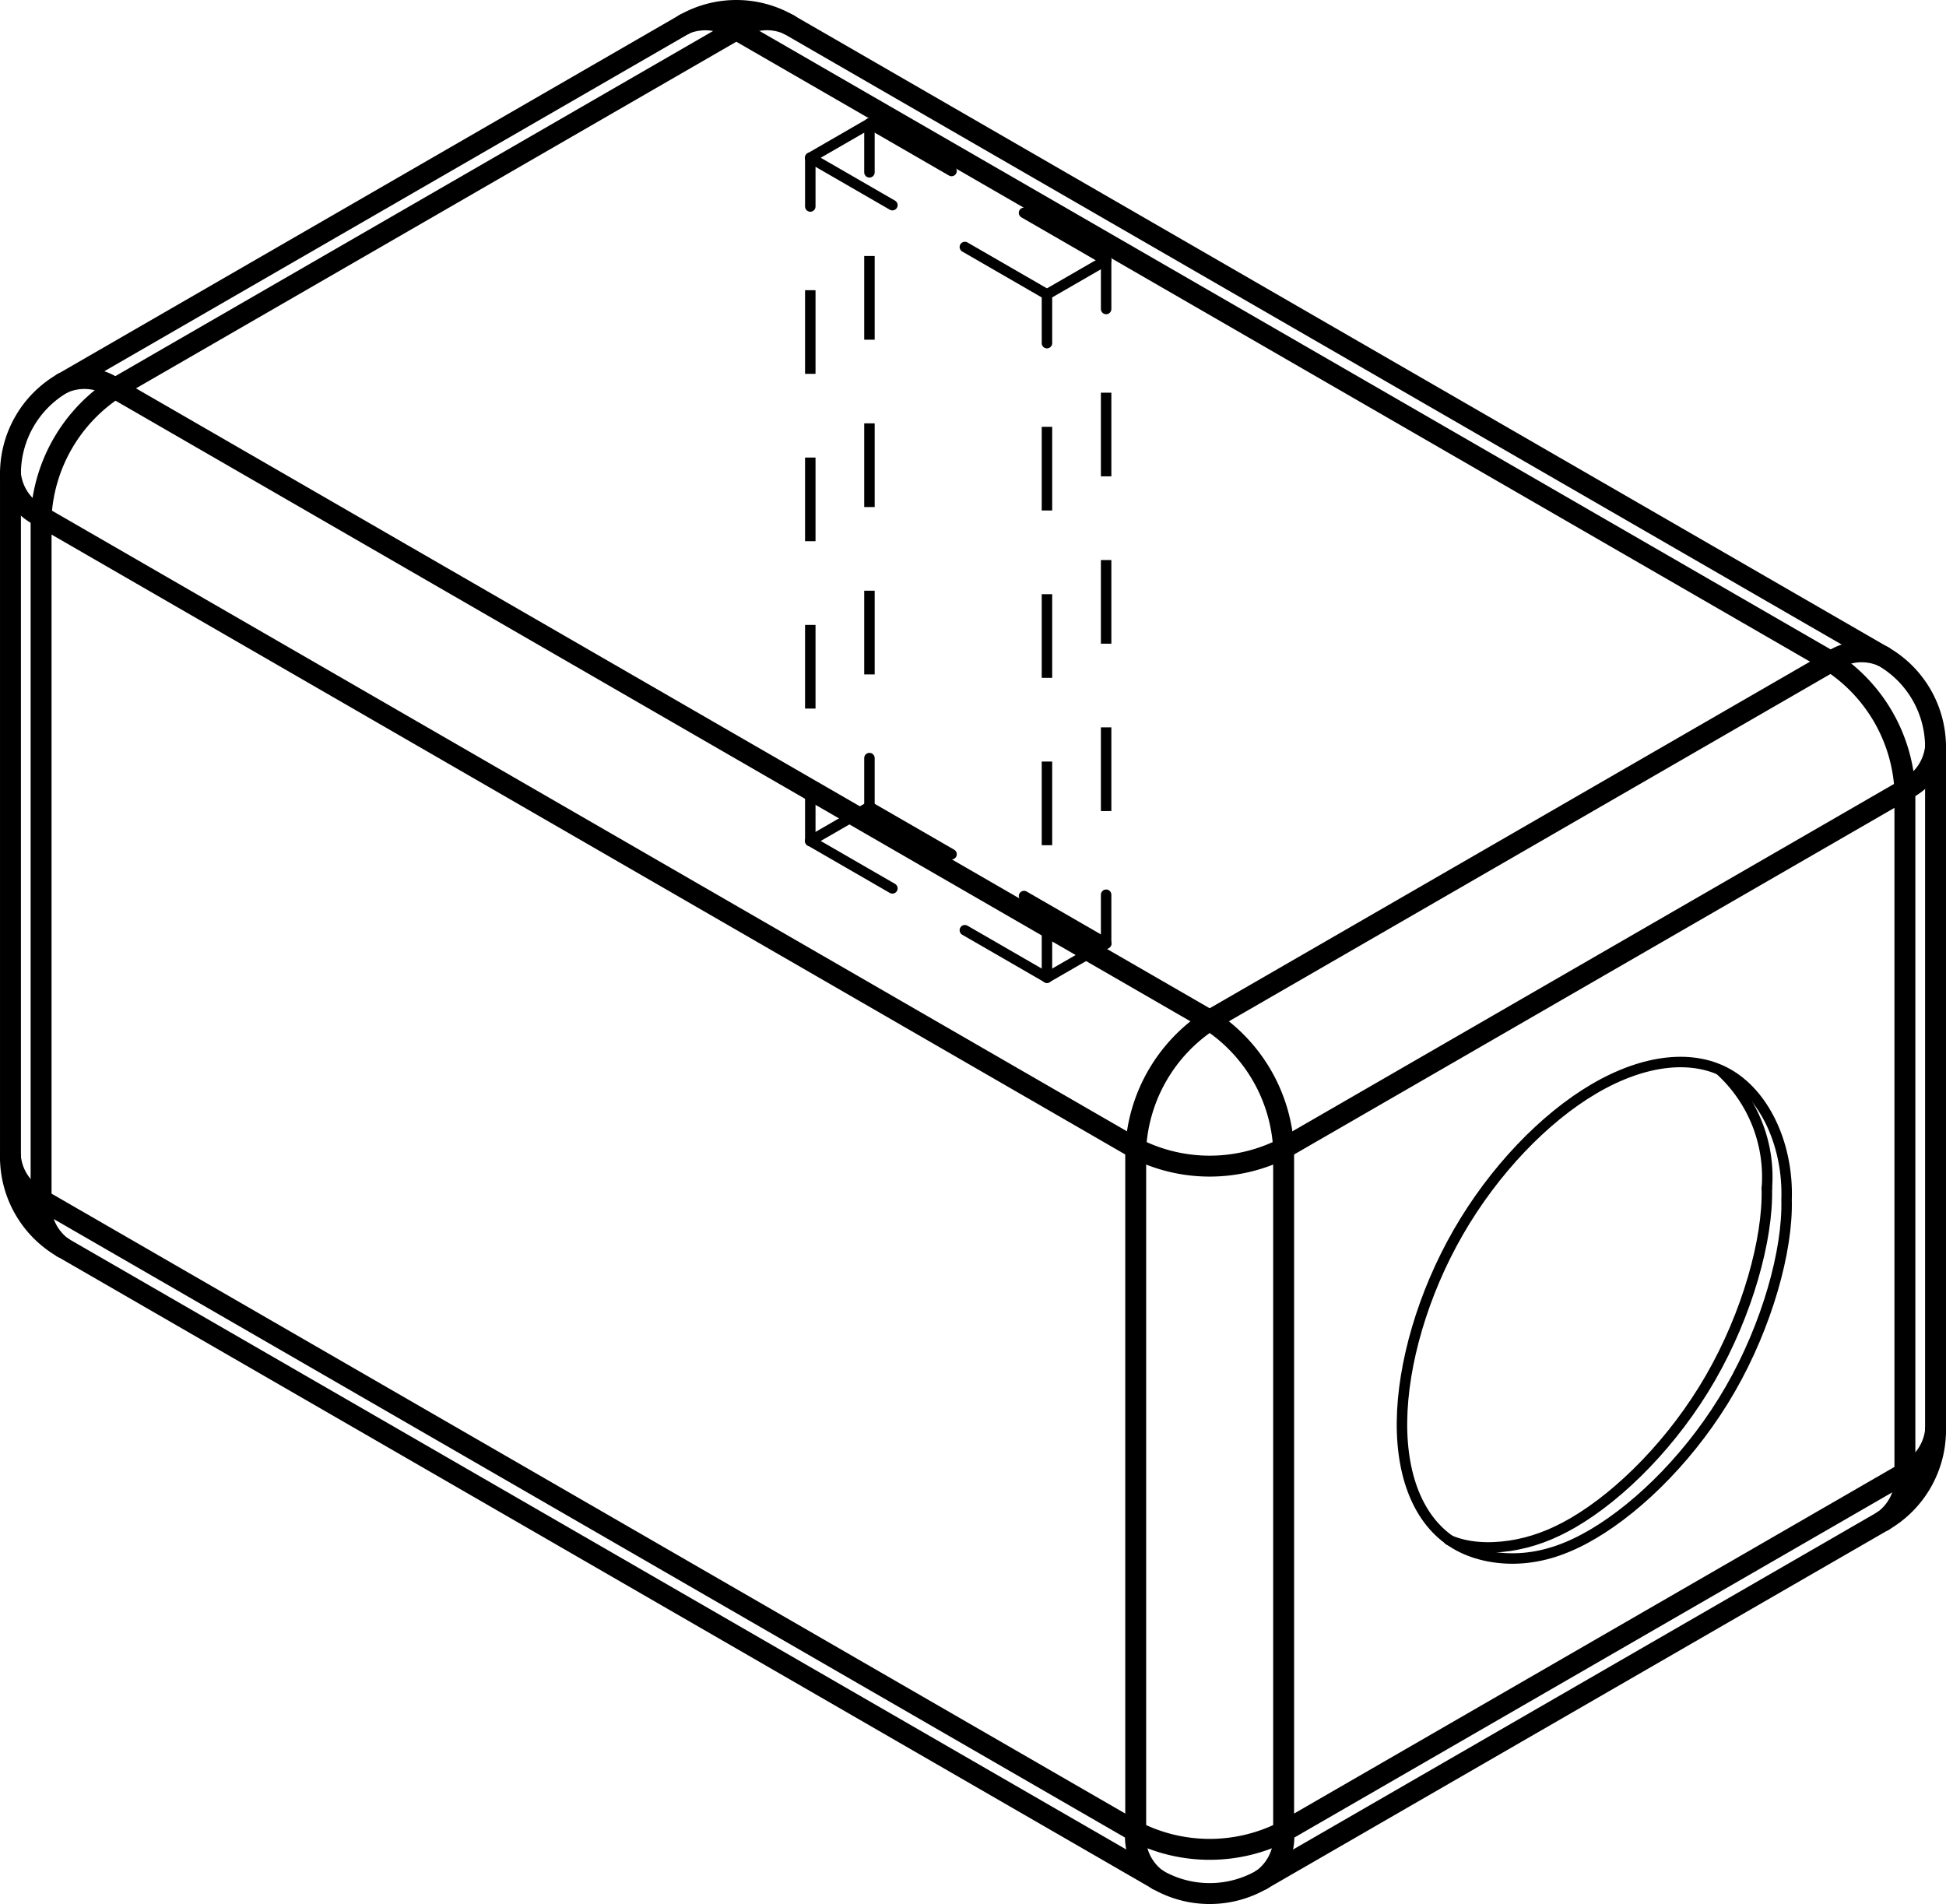<?xml version="1.0" encoding="UTF-8" standalone="no"?>
<svg
   version="1.1"
   width="131.846pt"
   height="128.999pt"
   viewBox="0 0 131.846 128.999"
   overflow="visible"
   id="svg77"
   sodipodi:docname="capsule_5.svg"
   inkscape:version="1.3.2 (091e20e, 2023-11-25, custom)"
   xmlns:inkscape="http://www.inkscape.org/namespaces/inkscape"
   xmlns:sodipodi="http://sodipodi.sourceforge.net/DTD/sodipodi-0.dtd"
   xmlns="http://www.w3.org/2000/svg"
   xmlns:svg="http://www.w3.org/2000/svg">
  <defs
     id="defs77" />
  <sodipodi:namedview
     id="namedview77"
     pagecolor="#ffffff"
     bordercolor="#000000"
     borderopacity="0.25"
     inkscape:showpageshadow="2"
     inkscape:pageopacity="0.0"
     inkscape:pagecheckerboard="0"
     inkscape:deskcolor="#d1d1d1"
     inkscape:document-units="pt"
     showgrid="false"
     inkscape:zoom="0.74315655"
     inkscape:cx="156.09093"
     inkscape:cy="64.589352"
     inkscape:window-width="1920"
     inkscape:window-height="1010"
     inkscape:window-x="640"
     inkscape:window-y="-6"
     inkscape:window-maximized="1"
     inkscape:current-layer="svg77" />
  <g
     id="window"
     transform="translate(-180.735,-372.253)">
    <path
       d="m 278.894,476.584 c 1.224,0.54 2.708,0.612 4.147,0.396 1.44,-0.217 2.836,-0.722 4.304,-1.581 3.219,-1.884 6.788,-5.469 9.281,-9.796 2.493,-4.327 3.909,-9.395 3.816,-12.841"
       stroke="#000000"
       stroke-width="0.709"
       stroke-linecap="round"
       stroke-linejoin="round"
       fill="none"
       id="path1" />
    <path
       d="m 301.779,453.533 c 0.095,3.443 -1.327,8.52 -3.816,12.841 -2.489,4.321 -6.045,7.886 -9.284,9.802 -1.62,0.958 -3.16,1.504 -4.724,1.636 -1.564,0.133 -3.151,-0.148 -4.426,-0.847 -2.549,-1.398 -3.847,-4.471 -3.807,-8.387 0.04,-3.916 1.418,-8.676 3.816,-12.841 2.398,-4.165 5.815,-7.736 9.213,-9.725 3.397,-1.989 6.775,-2.398 9.213,-0.913 2.438,1.485 3.937,4.863 3.816,8.435 z"
       stroke="#000000"
       stroke-width="0.709"
       stroke-linecap="round"
       stroke-linejoin="round"
       fill="none"
       id="path2" />
    <path
       d="m 300.442,452.761 a 9.772,9.772 0 0 0 -3.172,-8.007"
       stroke="#000000"
       stroke-width="0.709"
       stroke-linecap="round"
       stroke-linejoin="round"
       fill="none"
       id="path3" />
  </g>
  <g
     id="door"
     transform="translate(-180.735,-372.253)">
    <path
       d="m 239.642,380.627 -4.009,2.314"
       stroke="#000000"
       stroke-width="0.709"
       stroke-linecap="round"
       stroke-linejoin="round"
       fill="none"
       id="path4" />
    <path
       d="m 251.669,392.199 v 3.302"
       stroke="#000000"
       stroke-width="0.709"
       stroke-linecap="round"
       stroke-linejoin="round"
       fill="none"
       id="path5" />
    <path
       d="m 251.669,401.17 v 5.669"
       stroke="#000000"
       stroke-width="0.709"
       stroke-linecap="butt"
       stroke-linejoin="round"
       fill="none"
       id="path6" />
    <path
       d="m 251.669,412.509 v 5.669"
       stroke="#000000"
       stroke-width="0.709"
       stroke-linecap="butt"
       stroke-linejoin="round"
       fill="none"
       id="path7" />
    <path
       d="m 251.669,423.848 v 5.669"
       stroke="#000000"
       stroke-width="0.709"
       stroke-linecap="butt"
       stroke-linejoin="round"
       fill="none"
       id="path8" />
    <path
       d="m 251.669,435.186 v 3.302"
       stroke="#000000"
       stroke-width="0.709"
       stroke-linecap="round"
       stroke-linejoin="round"
       fill="none"
       id="path9" />
    <path
       d="m 235.634,382.941 5.563,3.212"
       stroke="#000000"
       stroke-width="0.709"
       stroke-linecap="round"
       stroke-linejoin="round"
       fill="none"
       id="path10" />
    <path
       d="m 246.106,388.987 5.563,3.212"
       stroke="#000000"
       stroke-width="0.709"
       stroke-linecap="round"
       stroke-linejoin="round"
       fill="none"
       id="path11" />
    <path
       d="m 255.678,389.884 -4.009,2.314"
       stroke="#000000"
       stroke-width="0.709"
       stroke-linecap="round"
       stroke-linejoin="round"
       fill="none"
       id="path12" />
    <path
       d="m 255.678,436.174 -5.563,-3.212"
       stroke="#000000"
       stroke-width="0.709"
       stroke-linecap="round"
       stroke-linejoin="round"
       fill="none"
       id="path13" />
    <path
       d="m 245.205,430.128 -5.563,-3.212"
       stroke="#000000"
       stroke-width="0.709"
       stroke-linecap="round"
       stroke-linejoin="round"
       fill="none"
       id="path14" />
    <path
       d="m 255.678,436.174 -4.009,2.314"
       stroke="#000000"
       stroke-width="0.709"
       stroke-linecap="round"
       stroke-linejoin="round"
       fill="none"
       id="path15" />
    <path
       d="m 251.669,438.488 -5.563,-3.212"
       stroke="#000000"
       stroke-width="0.709"
       stroke-linecap="round"
       stroke-linejoin="round"
       fill="none"
       id="path16" />
    <path
       d="m 241.196,432.442 -5.563,-3.212"
       stroke="#000000"
       stroke-width="0.709"
       stroke-linecap="round"
       stroke-linejoin="round"
       fill="none"
       id="path17" />
    <path
       d="M 255.678,436.174 V 432.872"
       stroke="#000000"
       stroke-width="0.709"
       stroke-linecap="round"
       stroke-linejoin="round"
       fill="none"
       id="path18" />
    <path
       d="m 255.678,427.202 v -5.669"
       stroke="#000000"
       stroke-width="0.709"
       stroke-linecap="butt"
       stroke-linejoin="round"
       fill="none"
       id="path19" />
    <path
       d="m 255.678,415.864 v -5.669"
       stroke="#000000"
       stroke-width="0.709"
       stroke-linecap="butt"
       stroke-linejoin="round"
       fill="none"
       id="path20" />
    <path
       d="M 255.678,404.525 V 398.856"
       stroke="#000000"
       stroke-width="0.709"
       stroke-linecap="butt"
       stroke-linejoin="round"
       fill="none"
       id="path21" />
    <path
       d="M 255.678,393.187 V 389.884"
       stroke="#000000"
       stroke-width="0.709"
       stroke-linecap="round"
       stroke-linejoin="round"
       fill="none"
       id="path22" />
    <path
       d="m 255.678,389.884 -5.563,-3.212"
       stroke="#000000"
       stroke-width="0.709"
       stroke-linecap="round"
       stroke-linejoin="round"
       fill="none"
       id="path23" />
    <path
       d="m 245.205,383.838 -5.563,-3.212"
       stroke="#000000"
       stroke-width="0.709"
       stroke-linecap="round"
       stroke-linejoin="round"
       fill="none"
       id="path24" />
    <path
       d="m 235.634,429.231 v -3.302"
       stroke="#000000"
       stroke-width="0.709"
       stroke-linecap="round"
       stroke-linejoin="round"
       fill="none"
       id="path25" />
    <path
       d="M 235.634,420.259 V 414.59"
       stroke="#000000"
       stroke-width="0.709"
       stroke-linecap="butt"
       stroke-linejoin="round"
       fill="none"
       id="path26" />
    <path
       d="m 235.634,408.92 v -5.669"
       stroke="#000000"
       stroke-width="0.709"
       stroke-linecap="butt"
       stroke-linejoin="round"
       fill="none"
       id="path27" />
    <path
       d="m 235.634,397.582 v -5.669"
       stroke="#000000"
       stroke-width="0.709"
       stroke-linecap="butt"
       stroke-linejoin="round"
       fill="none"
       id="path28" />
    <path
       d="m 235.634,386.243 v -3.302"
       stroke="#000000"
       stroke-width="0.709"
       stroke-linecap="round"
       stroke-linejoin="round"
       fill="none"
       id="path29" />
    <path
       d="M 239.642,426.916 V 423.614"
       stroke="#000000"
       stroke-width="0.709"
       stroke-linecap="round"
       stroke-linejoin="round"
       fill="none"
       id="path30" />
    <path
       d="m 239.642,417.945 v -5.669"
       stroke="#000000"
       stroke-width="0.709"
       stroke-linecap="butt"
       stroke-linejoin="round"
       fill="none"
       id="path31" />
    <path
       d="m 239.642,406.606 v -5.669"
       stroke="#000000"
       stroke-width="0.709"
       stroke-linecap="butt"
       stroke-linejoin="round"
       fill="none"
       id="path32" />
    <path
       d="m 239.642,395.267 v -5.669"
       stroke="#000000"
       stroke-width="0.709"
       stroke-linecap="butt"
       stroke-linejoin="round"
       fill="none"
       id="path33" />
    <path
       d="M 239.642,383.929 V 380.627"
       stroke="#000000"
       stroke-width="0.709"
       stroke-linecap="round"
       stroke-linejoin="round"
       fill="none"
       id="path34" />
    <path
       d="m 239.642,426.916 -4.009,2.314"
       stroke="#000000"
       stroke-width="0.709"
       stroke-linecap="round"
       stroke-linejoin="round"
       fill="none"
       id="path35" />
  </g>
  <g
     id="shell"
     transform="translate(-180.735,-372.253)">
    <path
       d="m 262.693,441.382 42.092,-24.302"
       stroke="#000000"
       stroke-width="1.417"
       stroke-linecap="round"
       stroke-linejoin="round"
       fill="none"
       id="path36" />
    <path
       d="m 309.796,472.048 -42.092,24.302"
       stroke="#000000"
       stroke-width="1.417"
       stroke-linecap="round"
       stroke-linejoin="round"
       fill="none"
       id="path37" />
    <path
       d="m 230.623,374.262 -42.092,24.302"
       stroke="#000000"
       stroke-width="1.417"
       stroke-linecap="round"
       stroke-linejoin="round"
       fill="none"
       id="path38" />
    <path
       d="m 262.693,441.382 a 11.076,11.076 0 0 0 -5.011,8.679"
       stroke="#000000"
       stroke-width="1.417"
       stroke-linecap="round"
       stroke-linejoin="round"
       fill="none"
       id="path39" />
    <path
       d="m 309.796,425.759 a 11.076,11.076 0 0 0 -5.011,-8.679"
       stroke="#000000"
       stroke-width="1.417"
       stroke-linecap="round"
       stroke-linejoin="round"
       fill="none"
       id="path40" />
    <path
       d="m 267.704,450.061 42.092,-24.302"
       stroke="#000000"
       stroke-width="1.417"
       stroke-linecap="round"
       stroke-linejoin="round"
       fill="none"
       id="path41" />
    <path
       d="m 257.682,496.35 a 11.076,11.076 0 0 0 10.022,0"
       stroke="#000000"
       stroke-width="1.417"
       stroke-linecap="round"
       stroke-linejoin="round"
       fill="none"
       id="path42" />
    <path
       d="M 308.329,475.292 266.236,499.594"
       stroke="#000000"
       stroke-width="1.417"
       stroke-linecap="round"
       stroke-linejoin="round"
       fill="none"
       id="path43" />
    <path
       d="m 183.519,407.243 a 11.076,11.076 0 0 1 5.011,-8.679"
       stroke="#000000"
       stroke-width="1.417"
       stroke-linecap="round"
       stroke-linejoin="round"
       fill="none"
       id="path44" />
    <path
       d="m 188.53,398.564 a 3.57,3.57 0 0 0 -3.543,-0.351"
       stroke="#000000"
       stroke-width="1.417"
       stroke-linecap="round"
       stroke-linejoin="round"
       fill="none"
       id="path45" />
    <path
       d="M 257.682,450.061 V 496.35"
       stroke="#000000"
       stroke-width="1.417"
       stroke-linecap="round"
       stroke-linejoin="round"
       fill="none"
       id="path46" />
    <path
       d="m 308.329,416.729 a 7.087,7.087 0 0 1 3.543,6.137"
       stroke="#000000"
       stroke-width="1.417"
       stroke-linecap="round"
       stroke-linejoin="round"
       fill="none"
       id="path47" />
    <path
       d="m 308.329,475.292 a 3.57,3.57 0 0 0 1.468,-3.244"
       stroke="#000000"
       stroke-width="1.417"
       stroke-linecap="round"
       stroke-linejoin="round"
       fill="none"
       id="path48" />
    <path
       d="m 259.15,499.594 a 3.543,3.543 0 0 1 -1.468,-3.244"
       stroke="#000000"
       stroke-width="1.417"
       stroke-linecap="round"
       stroke-linejoin="round"
       fill="none"
       id="path49" />
    <path
       d="m 234.166,373.911 a 3.543,3.543 0 0 0 -3.543,0.351"
       stroke="#000000"
       stroke-width="1.417"
       stroke-linecap="round"
       stroke-linejoin="round"
       fill="none"
       id="path50" />
    <path
       d="m 257.682,450.061 a 11.076,11.076 0 0 0 10.022,0"
       stroke="#000000"
       stroke-width="1.417"
       stroke-linecap="round"
       stroke-linejoin="round"
       fill="none"
       id="path51" />
    <path
       d="m 309.796,472.048 a 3.57,3.57 0 0 0 2.076,-2.893"
       stroke="#000000"
       stroke-width="1.417"
       stroke-linecap="round"
       stroke-linejoin="round"
       fill="none"
       id="path52" />
    <path
       d="m 234.166,373.911 74.163,42.818"
       stroke="#000000"
       stroke-width="1.417"
       stroke-linecap="round"
       stroke-linejoin="round"
       fill="none"
       id="path53" />
    <path
       d="M 257.682,496.35 183.519,453.533"
       stroke="#000000"
       stroke-width="1.417"
       stroke-linecap="round"
       stroke-linejoin="round"
       fill="none"
       id="path54" />
    <path
       d="m 304.785,417.08 a 3.57,3.57 0 0 1 3.543,-0.351"
       stroke="#000000"
       stroke-width="1.417"
       stroke-linecap="round"
       stroke-linejoin="round"
       fill="none"
       id="path55" />
    <path
       d="m 183.519,407.243 v 46.29"
       stroke="#000000"
       stroke-width="1.417"
       stroke-linecap="round"
       stroke-linejoin="round"
       fill="none"
       id="path56" />
    <path
       d="m 184.987,456.777 a 7.087,7.087 0 0 1 -3.543,-6.137"
       stroke="#000000"
       stroke-width="1.417"
       stroke-linecap="round"
       stroke-linejoin="round"
       fill="none"
       id="path57" />
    <path
       d="m 183.519,407.243 a 3.57,3.57 0 0 1 -2.076,-2.893"
       stroke="#000000"
       stroke-width="1.417"
       stroke-linecap="round"
       stroke-linejoin="round"
       fill="none"
       id="path58" />
    <path
       d="m 183.519,407.243 74.163,42.818"
       stroke="#000000"
       stroke-width="1.417"
       stroke-linecap="round"
       stroke-linejoin="round"
       fill="none"
       id="path59" />
    <path
       d="m 181.444,404.35 a 7.087,7.087 0 0 1 3.543,-6.137"
       stroke="#000000"
       stroke-width="1.417"
       stroke-linecap="round"
       stroke-linejoin="round"
       fill="none"
       id="path60" />
    <path
       d="m 184.987,398.213 42.092,-24.302"
       stroke="#000000"
       stroke-width="1.417"
       stroke-linecap="round"
       stroke-linejoin="round"
       fill="none"
       id="path61" />
    <path
       d="m 266.236,499.594 a 7.087,7.087 0 0 1 -7.087,0"
       stroke="#000000"
       stroke-width="1.417"
       stroke-linecap="round"
       stroke-linejoin="round"
       fill="none"
       id="path62" />
    <path
       d="M 304.785,417.08 230.623,374.262"
       stroke="#000000"
       stroke-width="1.417"
       stroke-linecap="round"
       stroke-linejoin="round"
       fill="none"
       id="path63" />
    <path
       d="M 259.15,499.594 184.987,456.777"
       stroke="#000000"
       stroke-width="1.417"
       stroke-linecap="round"
       stroke-linejoin="round"
       fill="none"
       id="path64" />
    <path
       d="m 309.796,425.759 a 3.57,3.57 0 0 0 2.076,-2.893"
       stroke="#000000"
       stroke-width="1.417"
       stroke-linecap="round"
       stroke-linejoin="round"
       fill="none"
       id="path65" />
    <path
       d="M 309.796,425.759 V 472.048"
       stroke="#000000"
       stroke-width="1.417"
       stroke-linecap="round"
       stroke-linejoin="round"
       fill="none"
       id="path66" />
    <path
       d="m 181.444,450.639 a 3.57,3.57 0 0 0 2.076,2.893"
       stroke="#000000"
       stroke-width="1.417"
       stroke-linecap="round"
       stroke-linejoin="round"
       fill="none"
       id="path67" />
    <path
       d="m 311.872,469.155 a 7.087,7.087 0 0 1 -3.543,6.137"
       stroke="#000000"
       stroke-width="1.417"
       stroke-linecap="round"
       stroke-linejoin="round"
       fill="none"
       id="path68" />
    <path
       d="m 267.704,450.061 a 11.076,11.076 0 0 0 -5.011,-8.679"
       stroke="#000000"
       stroke-width="1.417"
       stroke-linecap="round"
       stroke-linejoin="round"
       fill="none"
       id="path69" />
    <path
       d="m 227.079,373.911 a 7.087,7.087 0 0 1 7.087,0"
       stroke="#000000"
       stroke-width="1.417"
       stroke-linecap="round"
       stroke-linejoin="round"
       fill="none"
       id="path70" />
    <path
       d="m 183.519,453.533 a 3.57,3.57 0 0 0 1.468,3.244"
       stroke="#000000"
       stroke-width="1.417"
       stroke-linecap="round"
       stroke-linejoin="round"
       fill="none"
       id="path71" />
    <path
       d="m 230.623,374.262 a 3.645,3.645 0 0 0 -3.435,-0.41"
       stroke="#000000"
       stroke-width="1.417"
       stroke-linecap="round"
       stroke-linejoin="round"
       fill="none"
       id="path72" />
    <path
       d="m 267.704,496.35 a 3.57,3.57 0 0 1 -1.468,3.244"
       stroke="#000000"
       stroke-width="1.417"
       stroke-linecap="round"
       stroke-linejoin="round"
       fill="none"
       id="path73" />
    <path
       d="M 267.704,450.061 V 496.35"
       stroke="#000000"
       stroke-width="1.417"
       stroke-linecap="round"
       stroke-linejoin="round"
       fill="none"
       id="path74" />
    <path
       d="M 311.872,422.866 V 469.155"
       stroke="#000000"
       stroke-width="1.417"
       stroke-linecap="round"
       stroke-linejoin="round"
       fill="none"
       id="path75" />
    <path
       d="M 181.444,450.639 V 404.35"
       stroke="#000000"
       stroke-width="1.417"
       stroke-linecap="round"
       stroke-linejoin="round"
       fill="none"
       id="path76" />
    <path
       d="m 188.53,398.564 74.163,42.818"
       stroke="#000000"
       stroke-width="1.417"
       stroke-linecap="round"
       stroke-linejoin="round"
       fill="none"
       id="path77" />
  </g>
</svg>
